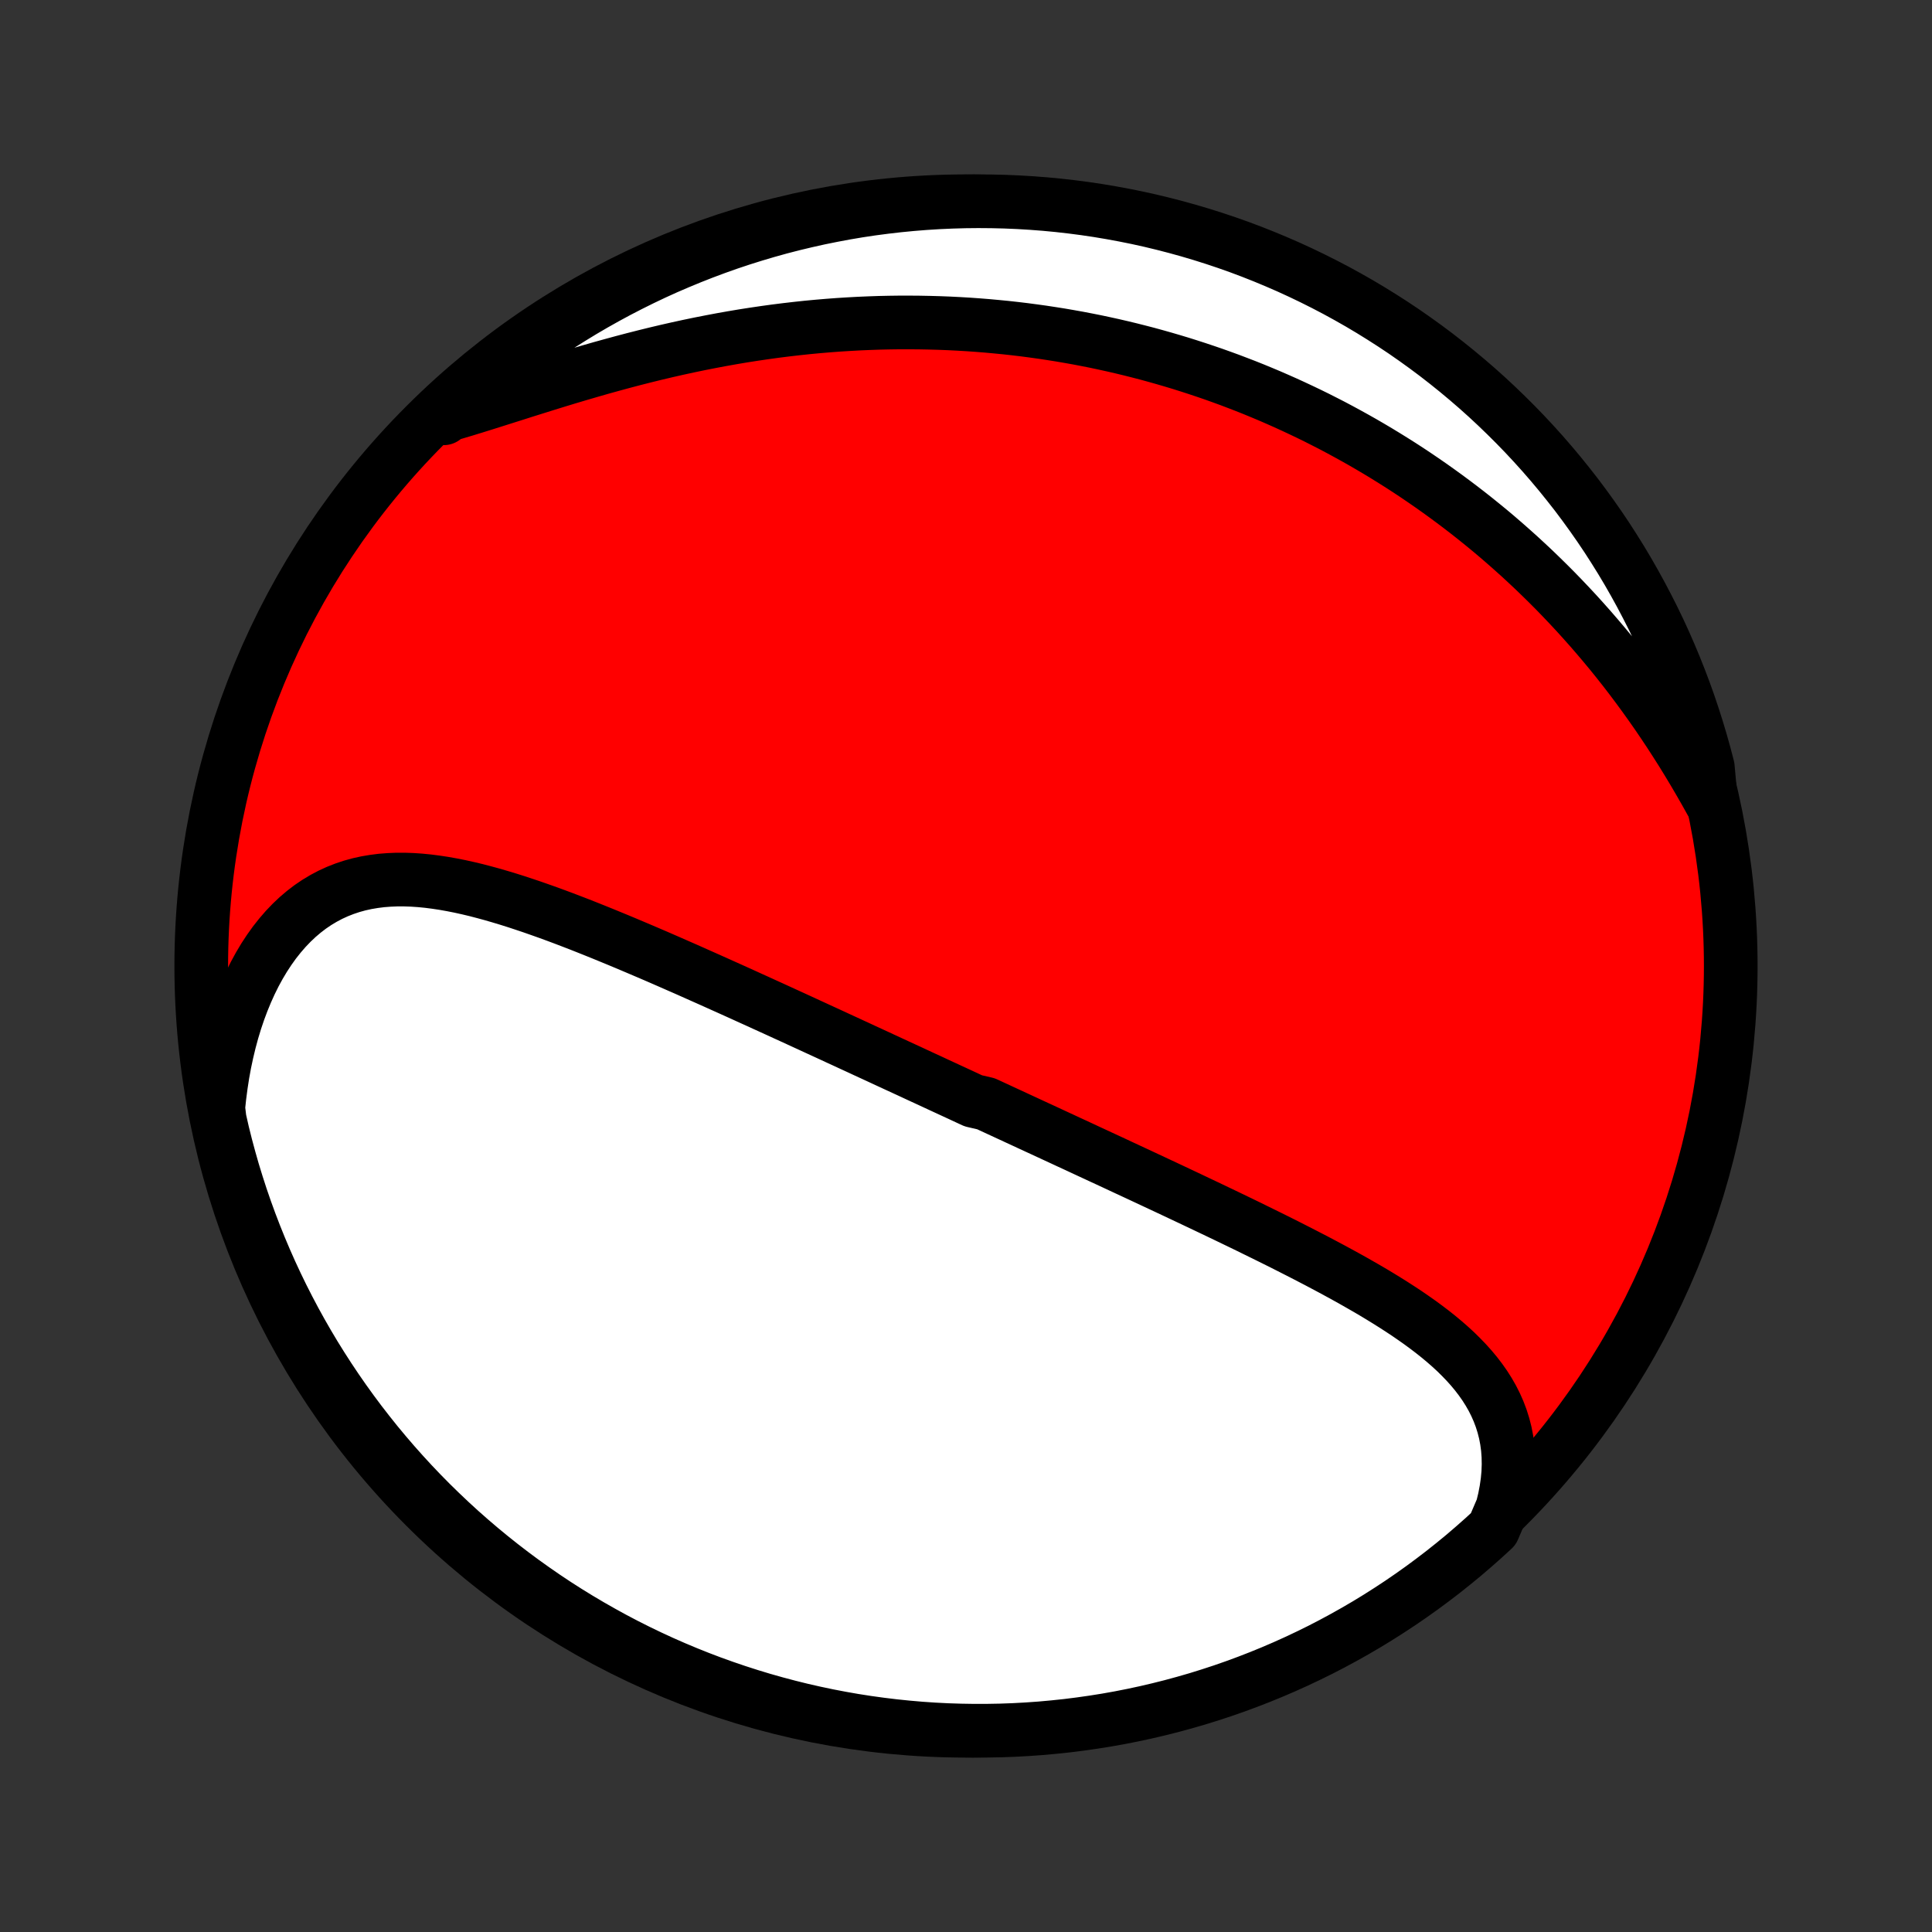 <?xml version="1.0" encoding="utf-8" standalone="no"?>
<!DOCTYPE svg PUBLIC "-//W3C//DTD SVG 1.1//EN"
  "http://www.w3.org/Graphics/SVG/1.1/DTD/svg11.dtd">
<!-- Created with matplotlib (http://matplotlib.org/) -->
<svg height="72pt" version="1.1" viewBox="0 0 72 72" width="72pt" xmlns="http://www.w3.org/2000/svg" xmlns:xlink="http://www.w3.org/1999/xlink">
 <rect x="0" y="0" width="72" height="72" fill="#333333" stroke="none"/>
 <defs>
  <style type="text/css">
*{stroke-linecap:butt;stroke-linejoin:round;}
  </style>
 </defs>
 <g id="figure_1">
  <g id="patch_1">
   <path d="
M0 72
L72 72
L72 0
L0 0
z
" style="fill:none;"/>
  </g>
  <g id="axes_1">
   <g id="PatchCollection_1">
    <defs>
     <path d="
M36 -7.5
C43.558 -7.5 50.808 -10.503 56.153 -15.848
C61.497 -21.192 64.5 -28.442 64.5 -36
C64.5 -43.558 61.497 -50.808 56.153 -56.153
C50.808 -61.497 43.558 -64.5 36 -64.5
C28.442 -64.5 21.192 -61.497 15.848 -56.153
C10.503 -50.808 7.5 -43.558 7.5 -36
C7.5 -28.442 10.503 -21.192 15.848 -15.848
C21.192 -10.503 28.442 -7.5 36 -7.5
z
" id="C0_0_a811fe30f3"/>
     <path d="
M55.987 -15.802
L56.069 -16.14
L56.133 -16.472
L56.18 -16.798
L56.209 -17.117
L56.22 -17.429
L56.214 -17.734
L56.192 -18.031
L56.153 -18.321
L56.099 -18.603
L56.029 -18.877
L55.945 -19.144
L55.847 -19.403
L55.736 -19.654
L55.612 -19.899
L55.476 -20.136
L55.329 -20.367
L55.171 -20.591
L55.004 -20.809
L54.827 -21.021
L54.641 -21.228
L54.447 -21.429
L54.247 -21.626
L54.039 -21.817
L53.825 -22.004
L53.605 -22.187
L53.38 -22.366
L53.15 -22.541
L52.916 -22.713
L52.677 -22.881
L52.436 -23.047
L52.191 -23.209
L51.943 -23.369
L51.693 -23.526
L51.441 -23.681
L51.187 -23.834
L50.931 -23.984
L50.673 -24.132
L50.415 -24.279
L50.156 -24.423
L49.895 -24.566
L49.635 -24.707
L49.374 -24.846
L49.112 -24.985
L48.85 -25.121
L48.589 -25.256
L48.327 -25.39
L48.066 -25.523
L47.805 -25.655
L47.544 -25.785
L47.284 -25.914
L47.024 -26.042
L46.765 -26.169
L46.507 -26.296
L46.249 -26.421
L45.992 -26.545
L45.735 -26.669
L45.48 -26.791
L45.225 -26.913
L44.971 -27.034
L44.718 -27.154
L44.465 -27.274
L44.214 -27.393
L43.963 -27.511
L43.713 -27.629
L43.464 -27.746
L43.216 -27.862
L42.968 -27.978
L42.722 -28.093
L42.476 -28.208
L42.231 -28.322
L41.986 -28.436
L41.743 -28.549
L41.5 -28.663
L41.258 -28.775
L41.016 -28.887
L40.775 -28.999
L40.535 -29.11
L40.295 -29.222
L40.056 -29.333
L39.817 -29.443
L39.579 -29.554
L39.341 -29.664
L39.104 -29.774
L38.867 -29.884
L38.63 -29.993
L38.394 -30.102
L38.157 -30.212
L37.921 -30.321
L37.686 -30.43
L37.45 -30.539
L37.215 -30.648
L36.979 -30.757
L36.744 -30.866
L36.273 -30.975
L36.038 -31.084
L35.802 -31.194
L35.566 -31.303
L35.33 -31.412
L35.094 -31.521
L34.857 -31.631
L34.621 -31.741
L34.383 -31.85
L34.146 -31.96
L33.908 -32.071
L33.669 -32.181
L33.43 -32.291
L33.19 -32.402
L32.95 -32.513
L32.709 -32.625
L32.468 -32.736
L32.225 -32.848
L31.982 -32.961
L31.738 -33.073
L31.494 -33.186
L31.248 -33.299
L31.002 -33.413
L30.754 -33.527
L30.506 -33.641
L30.256 -33.756
L30.006 -33.871
L29.754 -33.987
L29.501 -34.103
L29.247 -34.219
L28.992 -34.336
L28.736 -34.453
L28.478 -34.57
L28.22 -34.688
L27.959 -34.806
L27.698 -34.925
L27.435 -35.044
L27.171 -35.163
L26.905 -35.282
L26.639 -35.402
L26.37 -35.522
L26.1 -35.642
L25.829 -35.763
L25.557 -35.884
L25.282 -36.004
L25.007 -36.125
L24.73 -36.246
L24.452 -36.367
L24.172 -36.487
L23.891 -36.607
L23.608 -36.727
L23.324 -36.847
L23.039 -36.966
L22.752 -37.084
L22.465 -37.202
L22.175 -37.319
L21.885 -37.435
L21.594 -37.55
L21.301 -37.663
L21.008 -37.775
L20.713 -37.885
L20.418 -37.993
L20.122 -38.098
L19.825 -38.202
L19.527 -38.302
L19.23 -38.4
L18.931 -38.494
L18.632 -38.584
L18.333 -38.671
L18.035 -38.752
L17.736 -38.83
L17.437 -38.901
L17.139 -38.967
L16.841 -39.026
L16.544 -39.079
L16.247 -39.124
L15.952 -39.162
L15.658 -39.191
L15.366 -39.211
L15.075 -39.221
L14.786 -39.221
L14.499 -39.209
L14.215 -39.187
L13.933 -39.151
L13.654 -39.104
L13.378 -39.043
L13.106 -38.968
L12.837 -38.878
L12.573 -38.774
L12.313 -38.655
L12.058 -38.52
L11.808 -38.37
L11.563 -38.204
L11.325 -38.022
L11.092 -37.824
L10.866 -37.61
L10.647 -37.381
L10.435 -37.136
L10.23 -36.877
L10.034 -36.603
L9.845 -36.315
L9.665 -36.013
L9.493 -35.698
L9.331 -35.371
L9.178 -35.032
L9.034 -34.682
L8.899 -34.321
L8.774 -33.951
L8.659 -33.572
L8.554 -33.184
L8.459 -32.788
L8.373 -32.385
L8.298 -31.975
L8.234 -31.56
L8.179 -31.139
L8.134 -30.714
L8.185 -30.285
L8.298 -29.788
L8.419 -29.303
L8.549 -28.82
L8.686 -28.34
L8.833 -27.862
L8.987 -27.387
L9.15 -26.914
L9.321 -26.444
L9.5 -25.977
L9.687 -25.513
L9.882 -25.052
L10.085 -24.594
L10.296 -24.14
L10.514 -23.69
L10.741 -23.243
L10.975 -22.8
L11.217 -22.361
L11.466 -21.927
L11.723 -21.496
L11.988 -21.07
L12.259 -20.649
L12.538 -20.232
L12.824 -19.82
L13.117 -19.413
L13.417 -19.011
L13.724 -18.615
L14.037 -18.223
L14.358 -17.837
L14.685 -17.456
L15.018 -17.082
L15.358 -16.712
L15.704 -16.349
L16.056 -15.992
L16.415 -15.641
L16.779 -15.296
L17.149 -14.957
L17.525 -14.625
L17.907 -14.299
L18.294 -13.98
L18.686 -13.668
L19.084 -13.362
L19.487 -13.063
L19.895 -12.772
L20.307 -12.487
L20.725 -12.209
L21.147 -11.939
L21.574 -11.676
L22.005 -11.421
L22.441 -11.173
L22.88 -10.932
L23.324 -10.699
L23.771 -10.474
L24.222 -10.257
L24.677 -10.047
L25.135 -9.846
L25.597 -9.652
L26.061 -9.467
L26.529 -9.289
L27 -9.12
L27.473 -8.959
L27.949 -8.806
L28.427 -8.661
L28.908 -8.525
L29.391 -8.397
L29.875 -8.277
L30.362 -8.166
L30.851 -8.063
L31.341 -7.969
L31.832 -7.883
L32.325 -7.806
L32.819 -7.738
L33.313 -7.678
L33.809 -7.627
L34.305 -7.584
L34.802 -7.55
L35.299 -7.525
L35.796 -7.509
L36.294 -7.501
L36.791 -7.502
L37.288 -7.511
L37.785 -7.529
L38.281 -7.556
L38.776 -7.591
L39.271 -7.636
L39.765 -7.688
L40.257 -7.75
L40.748 -7.82
L41.238 -7.898
L41.726 -7.985
L42.212 -8.081
L42.697 -8.185
L43.179 -8.298
L43.66 -8.419
L44.138 -8.549
L44.613 -8.686
L45.086 -8.833
L45.556 -8.987
L46.023 -9.15
L46.487 -9.321
L46.948 -9.5
L47.406 -9.687
L47.86 -9.882
L48.31 -10.085
L48.757 -10.296
L49.2 -10.514
L49.639 -10.741
L50.073 -10.975
L50.504 -11.217
L50.93 -11.466
L51.351 -11.723
L51.768 -11.988
L52.18 -12.259
L52.587 -12.538
L52.989 -12.824
L53.385 -13.117
L53.777 -13.417
L54.163 -13.724
L54.544 -14.037
L54.918 -14.358
L55.288 -14.685
L55.651 -15.018
z
" id="C0_1_32822c2a61"/>
     <path d="
M63.764 -42.118
L63.553 -42.496
L63.338 -42.871
L63.12 -43.243
L62.899 -43.611
L62.675 -43.975
L62.447 -44.334
L62.217 -44.69
L61.983 -45.041
L61.748 -45.387
L61.509 -45.728
L61.268 -46.065
L61.024 -46.397
L60.779 -46.724
L60.531 -47.046
L60.281 -47.363
L60.029 -47.675
L59.775 -47.981
L59.519 -48.283
L59.262 -48.58
L59.003 -48.871
L58.743 -49.158
L58.481 -49.439
L58.218 -49.716
L57.954 -49.988
L57.689 -50.254
L57.422 -50.516
L57.155 -50.774
L56.886 -51.026
L56.617 -51.274
L56.346 -51.517
L56.075 -51.756
L55.803 -51.991
L55.53 -52.221
L55.256 -52.446
L54.982 -52.667
L54.706 -52.885
L54.431 -53.097
L54.154 -53.306
L53.877 -53.511
L53.599 -53.712
L53.321 -53.909
L53.042 -54.102
L52.762 -54.292
L52.482 -54.478
L52.201 -54.66
L51.919 -54.838
L51.637 -55.013
L51.354 -55.185
L51.07 -55.353
L50.786 -55.518
L50.501 -55.679
L50.215 -55.837
L49.929 -55.992
L49.642 -56.144
L49.353 -56.292
L49.065 -56.438
L48.775 -56.58
L48.484 -56.719
L48.193 -56.855
L47.9 -56.989
L47.607 -57.119
L47.313 -57.247
L47.017 -57.371
L46.721 -57.493
L46.423 -57.612
L46.124 -57.727
L45.825 -57.841
L45.523 -57.951
L45.221 -58.059
L44.917 -58.163
L44.612 -58.265
L44.306 -58.364
L43.998 -58.461
L43.689 -58.554
L43.378 -58.645
L43.066 -58.733
L42.752 -58.819
L42.436 -58.901
L42.119 -58.981
L41.8 -59.058
L41.48 -59.132
L41.157 -59.203
L40.833 -59.272
L40.506 -59.337
L40.178 -59.4
L39.848 -59.459
L39.516 -59.516
L39.181 -59.569
L38.845 -59.62
L38.507 -59.667
L38.166 -59.712
L37.823 -59.753
L37.478 -59.791
L37.13 -59.825
L36.781 -59.857
L36.429 -59.885
L36.075 -59.91
L35.718 -59.931
L35.359 -59.949
L34.997 -59.963
L34.634 -59.973
L34.267 -59.98
L33.899 -59.983
L33.528 -59.983
L33.154 -59.978
L32.778 -59.97
L32.4 -59.957
L32.02 -59.941
L31.637 -59.92
L31.252 -59.896
L30.864 -59.867
L30.475 -59.834
L30.083 -59.797
L29.69 -59.755
L29.294 -59.709
L28.896 -59.659
L28.497 -59.604
L28.096 -59.545
L27.693 -59.482
L27.289 -59.414
L26.884 -59.342
L26.477 -59.265
L26.07 -59.185
L25.661 -59.1
L25.252 -59.011
L24.843 -58.918
L24.433 -58.821
L24.023 -58.72
L23.614 -58.616
L23.204 -58.508
L22.796 -58.397
L22.388 -58.284
L21.982 -58.167
L21.577 -58.049
L21.174 -57.929
L20.773 -57.807
L20.375 -57.684
L19.979 -57.56
L19.586 -57.437
L19.197 -57.313
L18.811 -57.191
L18.429 -57.07
L18.052 -56.951
L17.679 -56.835
L17.311 -56.722
L16.948 -56.614
L16.591 -56.51
L16.537 -56.411
L16.903 -56.819
L17.275 -57.156
L17.653 -57.486
L18.037 -57.809
L18.425 -58.126
L18.82 -58.436
L19.219 -58.74
L19.624 -59.036
L20.033 -59.325
L20.448 -59.608
L20.867 -59.883
L21.291 -60.15
L21.719 -60.411
L22.152 -60.664
L22.588 -60.909
L23.029 -61.147
L23.474 -61.377
L23.923 -61.6
L24.375 -61.815
L24.831 -62.022
L25.291 -62.22
L25.753 -62.411
L26.219 -62.594
L26.688 -62.769
L27.159 -62.936
L27.633 -63.094
L28.11 -63.244
L28.589 -63.386
L29.07 -63.52
L29.554 -63.645
L30.04 -63.761
L30.527 -63.87
L31.016 -63.969
L31.506 -64.061
L31.998 -64.144
L32.491 -64.218
L32.985 -64.283
L33.48 -64.34
L33.976 -64.388
L34.473 -64.428
L34.97 -64.459
L35.467 -64.481
L35.964 -64.495
L36.462 -64.5
L36.959 -64.496
L37.456 -64.484
L37.952 -64.463
L38.448 -64.433
L38.944 -64.395
L39.438 -64.348
L39.931 -64.292
L40.423 -64.228
L40.914 -64.155
L41.403 -64.073
L41.891 -63.983
L42.376 -63.885
L42.86 -63.778
L43.342 -63.662
L43.821 -63.538
L44.298 -63.406
L44.773 -63.265
L45.245 -63.116
L45.714 -62.959
L46.18 -62.794
L46.643 -62.62
L47.103 -62.438
L47.559 -62.248
L48.012 -62.051
L48.461 -61.845
L48.907 -61.631
L49.348 -61.41
L49.786 -61.181
L50.219 -60.944
L50.648 -60.7
L51.072 -60.448
L51.492 -60.188
L51.907 -59.922
L52.318 -59.648
L52.723 -59.366
L53.123 -59.078
L53.518 -58.783
L53.908 -58.48
L54.292 -58.171
L54.671 -57.855
L55.044 -57.533
L55.411 -57.204
L55.772 -56.868
L56.127 -56.526
L56.476 -56.178
L56.819 -55.824
L57.156 -55.463
L57.486 -55.097
L57.809 -54.725
L58.126 -54.347
L58.436 -53.963
L58.74 -53.575
L59.036 -53.18
L59.325 -52.781
L59.608 -52.376
L59.883 -51.967
L60.15 -51.552
L60.411 -51.133
L60.664 -50.709
L60.909 -50.281
L61.147 -49.848
L61.377 -49.411
L61.6 -48.971
L61.815 -48.526
L62.022 -48.077
L62.22 -47.625
L62.411 -47.169
L62.594 -46.709
L62.769 -46.247
L62.936 -45.781
L63.094 -45.312
L63.244 -44.841
L63.386 -44.367
L63.52 -43.89
L63.645 -43.411
z
" id="C0_2_ce130aa165"/>
    </defs>
    <g clip-path="url(#p1bffca34e9)">
     <use style="fill:#ff0000;stroke:#000000;stroke-width:2.0;" x="0.0" xlink:href="#C0_0_a811fe30f3" y="72.0"/>
    </g>
    <g clip-path="url(#p1bffca34e9)">
     <use style="fill:#ffffff;stroke:#000000;stroke-width:2.0;" x="0.0" xlink:href="#C0_1_32822c2a61" y="72.0"/>
    </g>
    <g clip-path="url(#p1bffca34e9)">
     <use style="fill:#ffffff;stroke:#000000;stroke-width:2.0;" x="0.0" xlink:href="#C0_2_ce130aa165" y="72.0"/>
    </g>
   </g>
  </g>
 </g>
 <defs>
  <clipPath id="p1bffca34e9">
   <rect height="72.0" width="72.0" x="0.0" y="0.0"/>
  </clipPath>
 </defs>
</svg>
